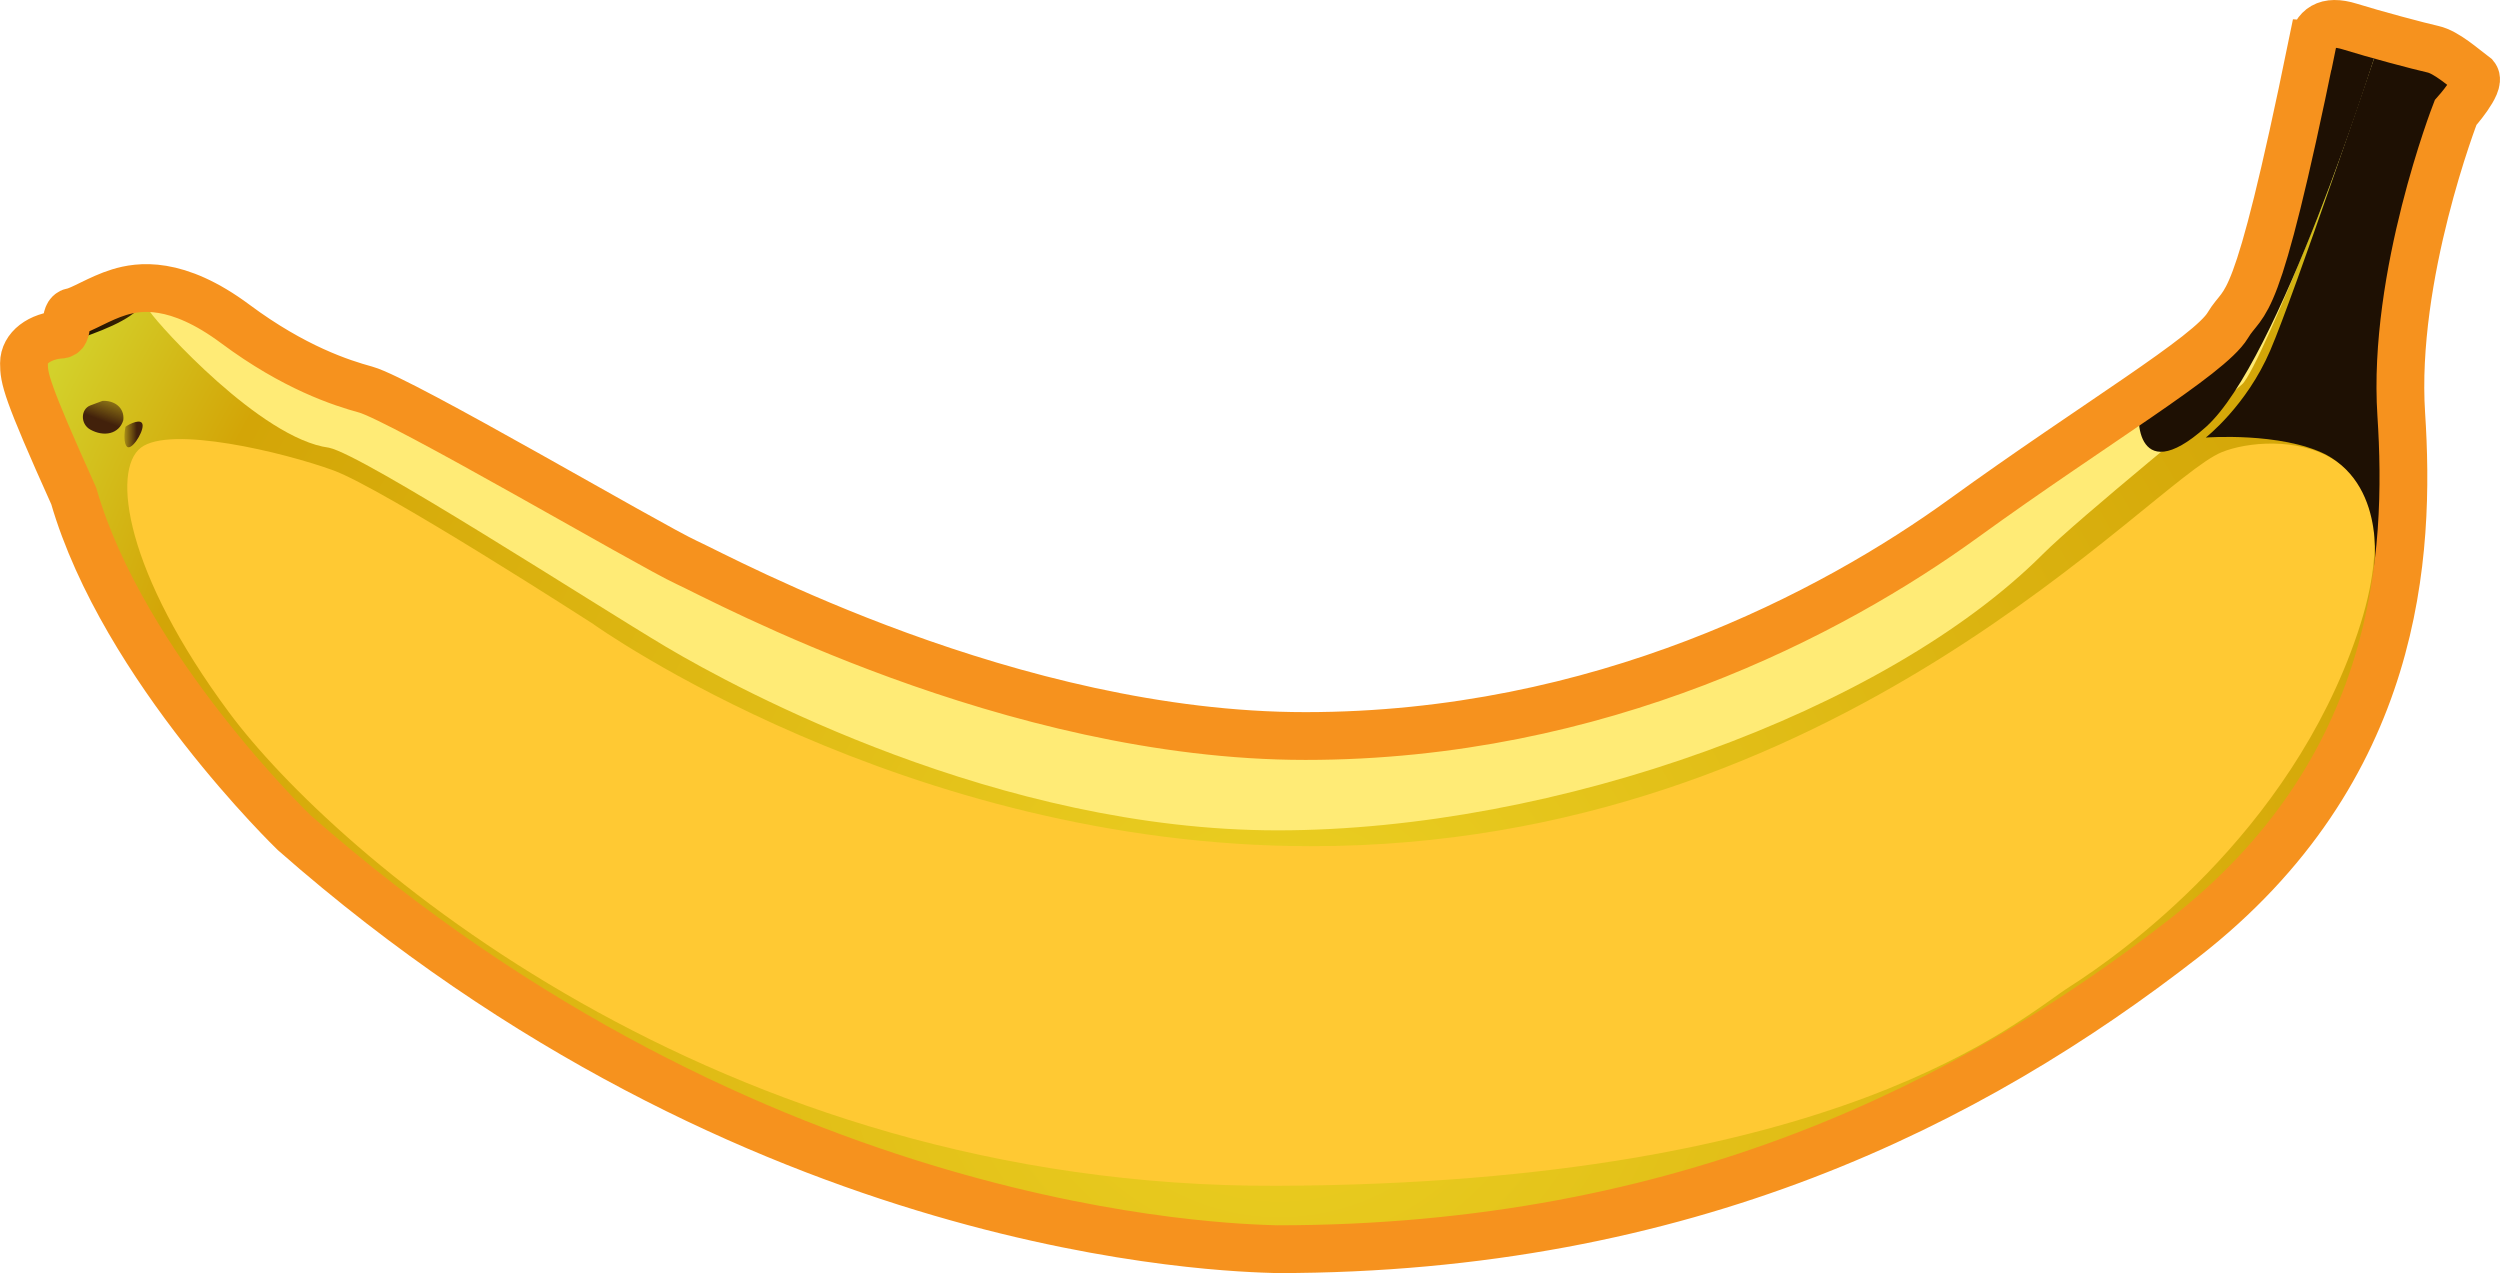 <?xml version="1.0" encoding="UTF-8" standalone="no"?>
<!-- Generator: Adobe Illustrator 16.2.1, SVG Export Plug-In . SVG Version: 6.00 Build 0)  -->
<!DOCTYPE svg  PUBLIC '-//W3C//DTD SVG 1.1//EN'  'http://www.w3.org/Graphics/SVG/1.1/DTD/svg11.dtd'>
<svg id="Layer_1" xmlns="http://www.w3.org/2000/svg" xml:space="preserve" version="1.1" xmlns:xlink="http://www.w3.org/1999/xlink" viewBox="0 0 156.961 79.931" enable-background="new 0 0 156.961 79.931">
	<radialGradient id="SVGID_1_" gradientUnits="userSpaceOnUse" cy="62.142" cx="80.328" r="91.282">
		<stop stop-color="#ECD123" offset="0"/>
		<stop stop-color="#D3A507" offset=".81"/>
		<stop stop-color="#D3D12B" offset=".945"/>
	</radialGradient>
	<path d="m145.17 2.806c0.21-1.037 0.853-1.611 2.369-1.137 1.517 0.474 4.358 1.232 5.211 1.421 0.853 0.19 1.896 1.138 2.653 1.706 0.38 0.474-1.231 2.274-1.231 2.274s-3.98 10.234-3.41 18.953c0.568 8.72-0.068 22.313-13.647 32.886-13.269 10.33-31.274 19.521-56.956 19.521-3.033-0.095-32.696-0.663-61.695-26.156 0 0-10.71-10.328-13.835-21.133-3.029-6.729-3.124-7.392-3.124-8.339 0-0.948 0.948-1.706 2.369-1.801 0.474-0.095 0.095-1.327 0.664-1.422 0.568-0.095 1.706-0.854 2.938-1.232 1.23-0.377 3.602-0.758 7.296 1.99 3.696 2.749 6.657 3.703 8.188 4.123 2.238 0.616 17.876 9.81 20.148 10.852 2.274 1.043 20.375 10.899 38.856 10.899 18.479 0 33.074-7.697 41.317-13.668 8.246-5.969 15.449-10.216 16.586-12.111 1.13-1.896 1.7 0 5.3-17.626z" fill="url(#SVGID_1_)"/>
	<path d="m155.48 4.44s-0.925-0.596-2.204-1.166c-1.28-0.567-5.942-1.677-5.942-1.677s-1.686-0.568-2.113 0.972c-0.497 3.246-2.984 13.835-4.026 16.015 0.995-1.799 0.96-2.345 1.385-3.375 0.429-1.03 3.021-12.901 4.159-12.83 0.392 0.014 0.919 0.107 1.519 0.251-1.104 3.147-6.776 19.194-8.058 20.218-0.711 0.427-0.284-1.848 0.143-2.983 0 0-1.637 2.145-3.625 3.354 0 0-15.424 10.79-17.912 12.352-2.487 1.563-15.921 10.59-38.238 10.59-23.884 0-50.182-18.393-56.719-21.378 0 0-5.118-1.777-6.186-2.532-1.065-0.752-5.757-3.951-6.682-3.808 0 0-2.131 0.282-1.562 1.136 0.566 0.853 6.964 7.961 11.229 8.529 2.133 0.427 16.634 9.81 21.181 12.511 4.549 2.699 20.897 11.514 38.382 11.514s38.168-7.463 48.048-17.342c2.274-2.275 11.23-9.525 12.51-10.663 1.222-1.086 8.148-18.771 8.52-21.222 2.443 0.706 5.415 1.882 5.768 2.032 0.49 0.213 0.42-0.498 0.42-0.498z" fill="#FFEB76"/>
	<path d="m37.276 39.197s-13.222-8.529-16.35-9.667c-3.127-1.137-10.233-2.843-12.082-1.422-1.847 1.422-0.994 7.82 5.544 16.632 6.539 8.813 30.421 29.854 65.817 29.71 35.396-0.143 46.626-10.519 49.753-12.509 3.128-1.99 13.79-9.524 18.055-22.175 4.264-12.653-5.401-12.653-8.529-11.373-4.543 1.858-24.023 24.734-57.146 24.734-25.594 0.001-45.068-13.93-45.068-13.93z" fill="#FFC933"/>
	<linearGradient id="SVGID_2_" y2="18.378" gradientUnits="userSpaceOnUse" x2="7.77" y1="21.22" x1="5.78">
		<stop stop-color="#1F1401" offset=".018"/>
		<stop stop-color="#472701" offset="1"/>
	</linearGradient>
	<path d="m3.49 21.759s-1.138 0.853-1.801 0.853 1.232-1.61 2.18-1.893c0.284-0.098 0.38-1.045 0.38-1.045l1.042-0.379s3.98-1.896 5.876-1.325c0.282 0.282-0.191 0.474-0.191 0.474s-1.327 0.095-2.367 1.043c-1.044 0.945-3.129 1.609-5.119 2.272z" fill="url(#SVGID_2_)"/>
	<path d="m149.22 3.161s4.478 0.995 5.26 1.777c0.212 0.569-1.279 2.275-1.706 3.697-0.426 1.421-2.843 8.457-3.058 19.83-0.069 6.538-0.708 7.675-0.708 7.675s0.992-5.472-2.986-7.604c-2.843-1.422-7.534-1.065-7.534-1.065s2.559-1.99 4.051-5.474c1.5-3.483 6.69-18.836 6.69-18.836z" fill="#1E1003"/>
	<linearGradient id="SVGID_3_" y2="20.122" gradientUnits="userSpaceOnUse" x2="141.39" y1="19.909" x1="140.71">
		<stop stop-color="#42210B" stop-opacity="0" offset="0"/>
		<stop stop-color="#42210B" offset="1"/>
	</linearGradient>
	<path d="m140.72 19.486s1.516-0.761 1.326 0c-0.189 0.758-0.568 1.799-1.421 1.515-0.86-0.282 0.09-1.515 0.09-1.515z" fill="url(#SVGID_3_)"/>
		<linearGradient id="SVGID_4_" y2="50.044" gradientUnits="userSpaceOnUse" x2="21.045" gradientTransform="matrix(.993 .116 -.116 .993 17.877 10.673)" y1="48.384" x1="21.08">
		<stop stop-color="#42210B" stop-opacity="0" offset="0"/>
		<stop stop-color="#42210B" offset="1"/>
	</linearGradient>
	<path d="m32.962 63.04c-0.262-0.074-0.798-0.321-0.51-0.646 0.48-0.444 1.292-0.014 1.156 0.705-0.094 0.314-0.646-0.059-0.646-0.059z" fill="url(#SVGID_4_)"/>
	<linearGradient id="SVGID_5_" y2="26.401" gradientUnits="userSpaceOnUse" x2="6.396" y1="23.932" x1="7.338">
		<stop stop-color="#42210B" stop-opacity="0" offset="0"/>
		<stop stop-color="#42210B" offset="1"/>
	</linearGradient>
	<path d="m6.429 25.171c0.75-0.05 1.411 0.431 1.311 1.216-0.269 0.869-1.216 1.059-2.069 0.585-0.641-0.356-0.607-1.288 0-1.517l0.758-0.284z" fill="url(#SVGID_5_)"/>
	<linearGradient id="SVGID_6_" y2="27.276" gradientUnits="userSpaceOnUse" x2="8.591" y1="27.276" x1="7.492">
		<stop stop-color="#42210B" stop-opacity="0" offset="0"/>
		<stop stop-color="#42210B" offset="1"/>
	</linearGradient>
	<path d="m7.881 26.794c0.241-0.179 1.062-0.587 1.075-0.08 0.015 0.507-0.758 1.667-1.012 1.3-0.253-0.367-0.063-1.22-0.063-1.22z" fill="url(#SVGID_6_)"/>
	<path d="m134.45 25.463c-0.366 0.148-0.545 5.451 4.04 1.351s10.593-23.24 10.593-23.24l-2.703-0.918c0-0.001-4.18 19.682-11.93 22.807z" fill="#1E1003"/>
	<path stroke="#F6921E" stroke-width="3" stroke-miterlimit="10" d="m145.17 2.806c0.21-1.037 0.853-1.611 2.369-1.137 1.517 0.474 4.358 1.232 5.211 1.421 0.853 0.19 1.896 1.138 2.653 1.706 0.38 0.474-1.231 2.274-1.231 2.274s-3.98 10.234-3.41 18.953c0.568 8.72-0.068 22.313-13.647 32.886-13.269 10.33-31.274 19.521-56.956 19.521-3.033-0.095-32.696-0.663-61.695-26.156 0 0-10.71-10.328-13.835-21.133-3.029-6.729-3.124-7.392-3.124-8.339 0-0.948 0.948-1.706 2.369-1.801 0.474-0.095 0.095-1.327 0.664-1.422 0.568-0.095 1.706-0.854 2.938-1.232 1.23-0.377 3.602-0.758 7.296 1.99 3.696 2.749 6.657 3.703 8.188 4.123 2.238 0.616 17.876 9.81 20.148 10.852 2.274 1.043 20.375 10.899 38.856 10.899 18.479 0 33.074-7.697 41.317-13.668 8.246-5.969 15.449-10.216 16.586-12.111 1.13-1.896 1.7 0 5.3-17.626z" fill="none"/>
</svg>

